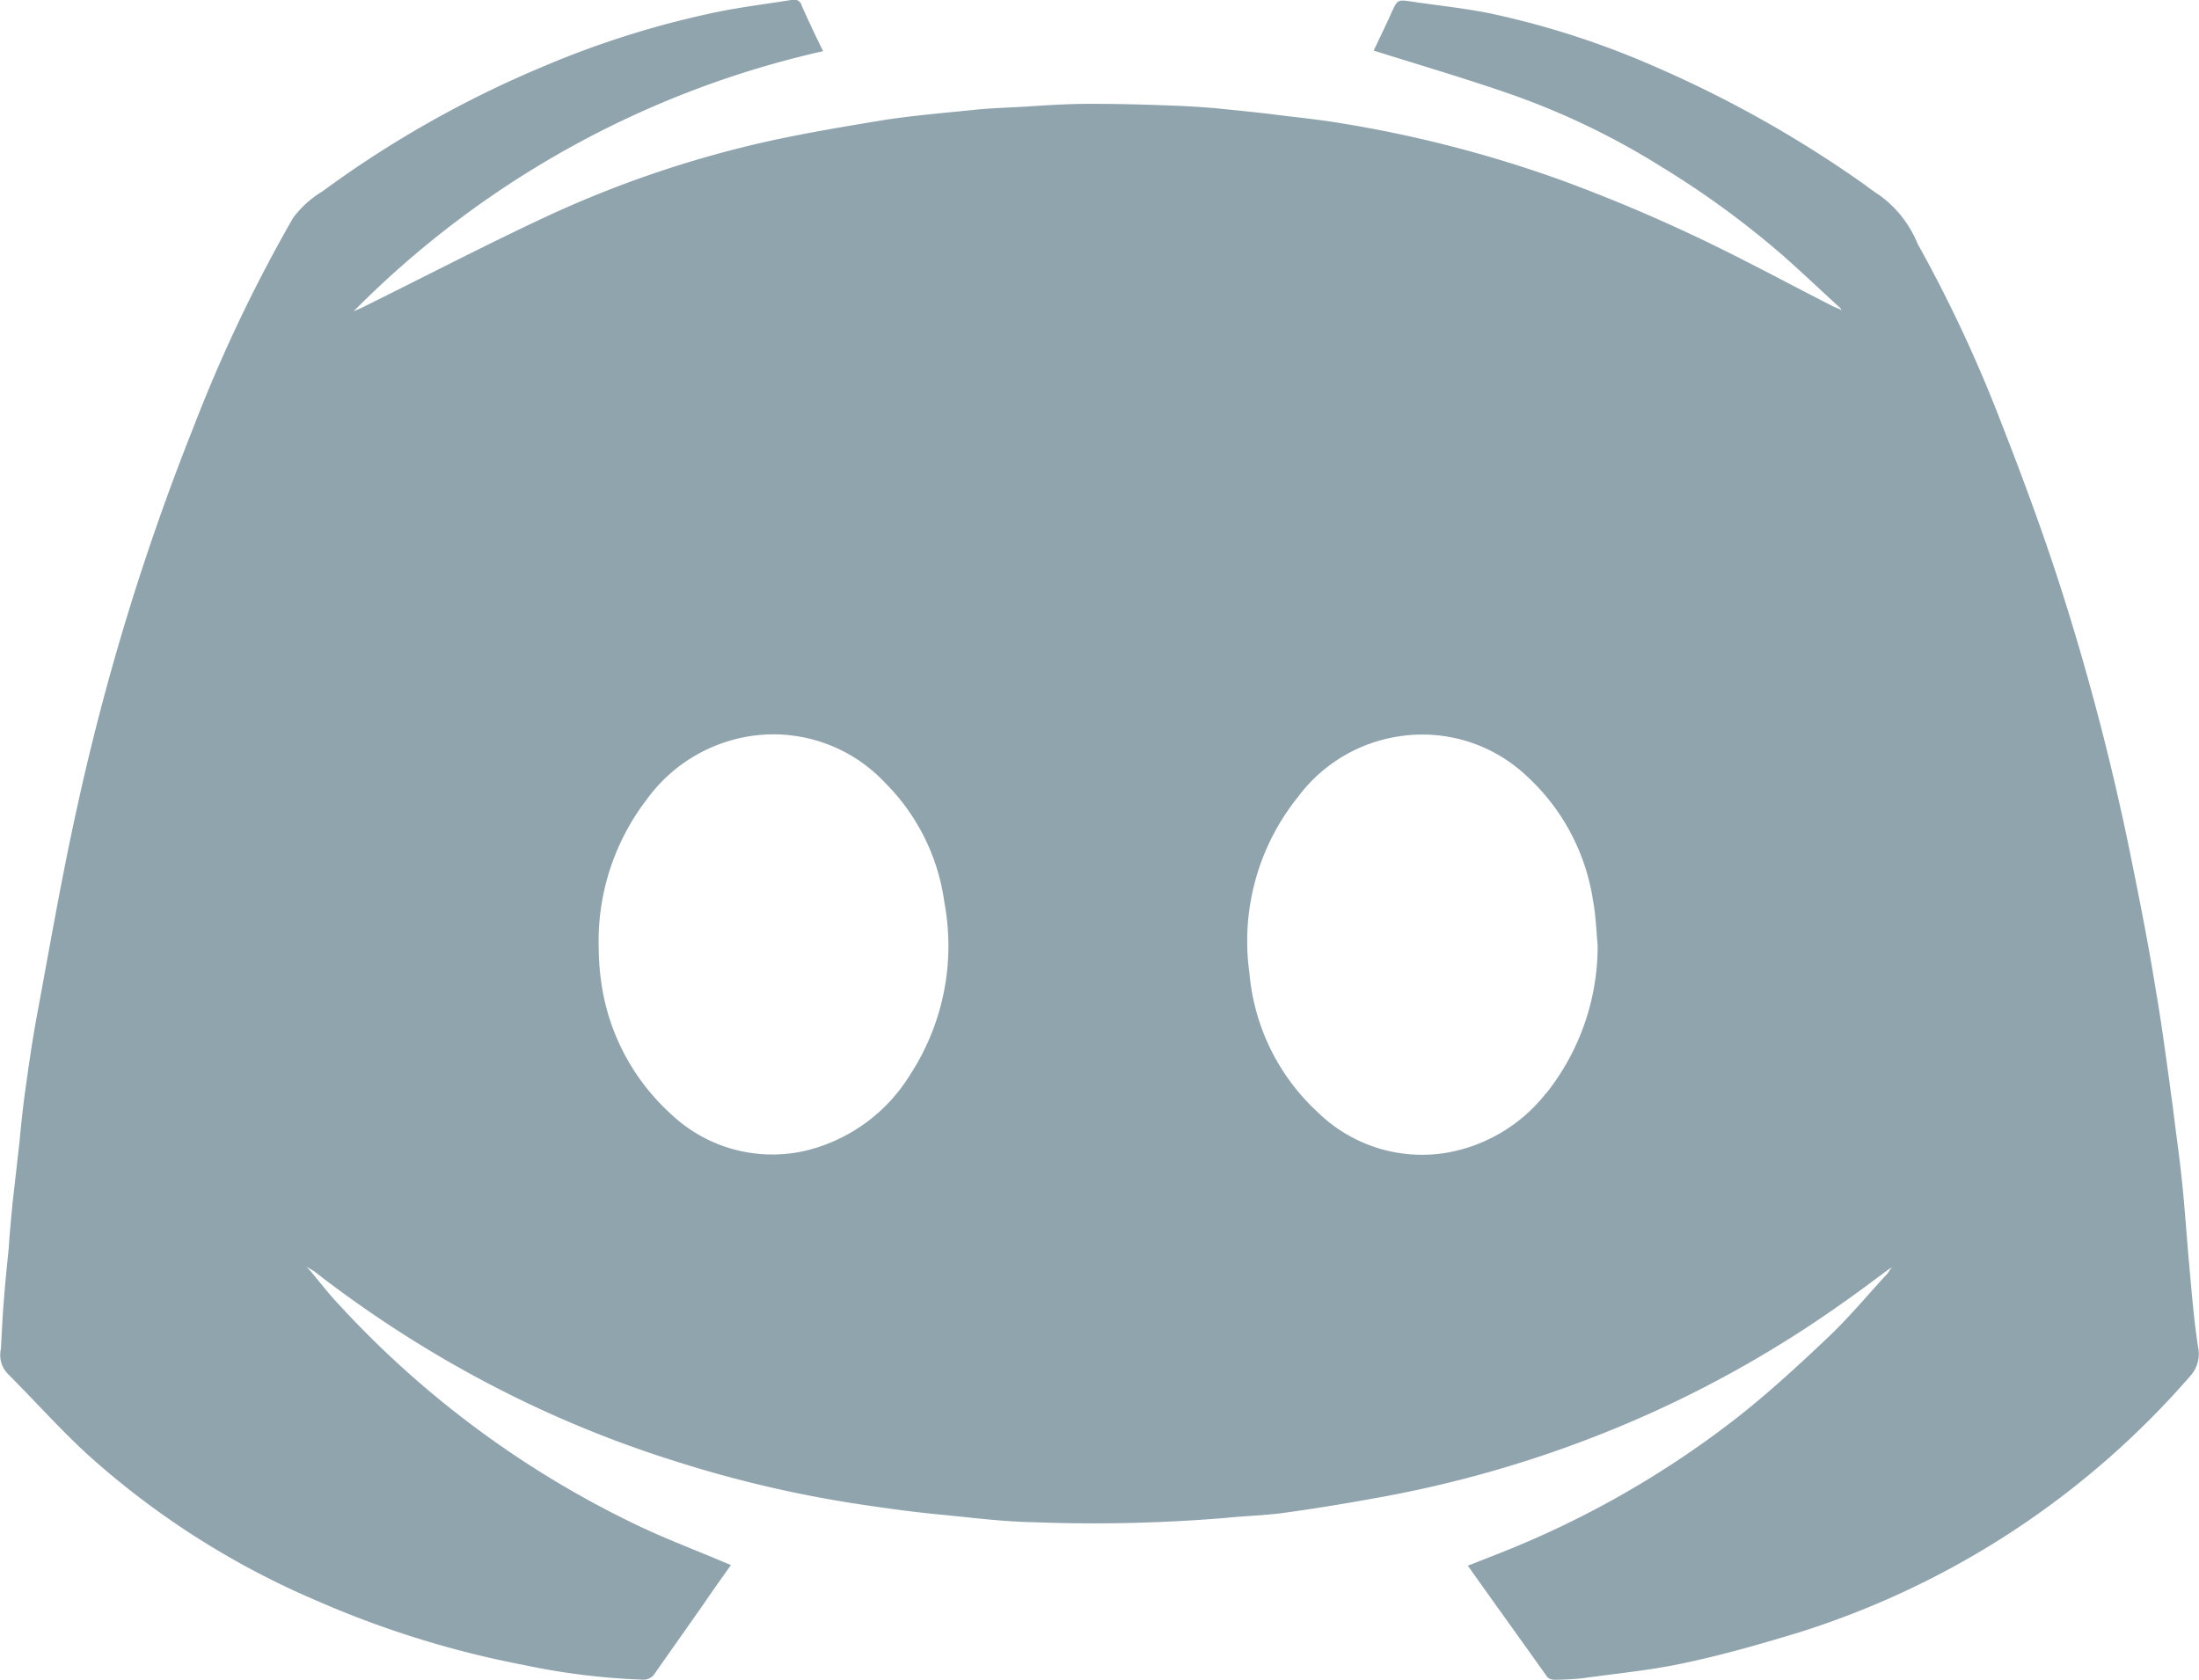<svg xmlns="http://www.w3.org/2000/svg" width="27.294" height="20.85" viewBox="0 0 27.294 20.85">
  <path id="Path_28" data-name="Path 28" d="M492.869,21.593c-.034-.375-.058-.756-.1-1.131-.029-.266-.069-.532-.1-.8-.069-.5-.132-1-.219-1.5-.092-.574-.207-1.143-.322-1.711a31.319,31.319,0,0,0-.9-3.4c-.224-.683-.478-1.361-.742-2.032A17.159,17.159,0,0,0,489.5,8.93a1.4,1.4,0,0,0-.466-.6c-.075-.048-.144-.1-.213-.151a14.434,14.434,0,0,0-2.583-1.451,10.579,10.579,0,0,0-2.037-.659c-.328-.067-.661-.1-1-.151-.161-.024-.161-.012-.23.133l-.04.091-.184.387.058.018c.558.175,1.116.339,1.668.532a9.335,9.335,0,0,1,1.858.9A11.131,11.131,0,0,1,487.858,9.1c.23.206.454.417.685.629.006.012.006.018.012.03l-.017-.018-.086-.036c-.368-.187-.731-.381-1.1-.568a20.136,20.136,0,0,0-2.278-1,15.285,15.285,0,0,0-2.779-.714c-.259-.042-.518-.067-.777-.1-.242-.03-.489-.054-.736-.079q-.319-.027-.639-.036c-.3-.012-.616-.018-.921-.018-.276,0-.552.018-.823.036-.213.012-.431.018-.644.042-.357.036-.719.067-1.076.121-.512.085-1.024.169-1.53.284a13.521,13.521,0,0,0-2.664.913c-.765.357-1.519.75-2.278,1.125-.034.018-.069.03-.121.054a11.862,11.862,0,0,1,5.828-3.229c-.1-.2-.184-.381-.265-.562a.1.1,0,0,0-.132-.073c-.3.048-.6.085-.9.145a11.458,11.458,0,0,0-2.169.677,13.275,13.275,0,0,0-2.75,1.554,1.274,1.274,0,0,0-.362.327A18.646,18.646,0,0,0,468.1,11.2a30.129,30.129,0,0,0-1.45,4.741c-.19.859-.339,1.729-.5,2.594-.052.284-.092.562-.132.847-.034.236-.058.466-.08.7l-.086.762c-.017.181-.035.363-.046.544-.023.224-.046.447-.063.677-.017.194-.023.387-.035.581a.337.337,0,0,0,.086.308c.334.333.644.683.989,1a10.249,10.249,0,0,0,2.842,1.814,12.058,12.058,0,0,0,2.577.8,8.542,8.542,0,0,0,1.467.181.166.166,0,0,0,.161-.085l.6-.853c.109-.163.224-.32.339-.484l-.115-.048c-.357-.151-.725-.29-1.076-.46a12.139,12.139,0,0,1-3.676-2.727c-.132-.139-.253-.3-.374-.441l-.029-.024.04.018c.017.012.04.024.058.036a14.572,14.572,0,0,0,2.065,1.342,13.972,13.972,0,0,0,2.439,1.022,14.733,14.733,0,0,0,2.336.538c.322.048.644.091.966.121.374.036.748.085,1.122.091a19.765,19.765,0,0,0,2.393-.054c.236-.024.472-.03.7-.06.4-.054.8-.121,1.2-.194a14.43,14.43,0,0,0,2.692-.762,14.159,14.159,0,0,0,3.049-1.645c.2-.139.391-.284.587-.429l.04-.018-.029.024a.338.338,0,0,1-.029.048c-.242.26-.466.532-.719.774-.362.345-.736.689-1.128,1a11.89,11.89,0,0,1-2.951,1.693l-.414.163c.334.472.662.925.984,1.379a.114.114,0,0,0,.086.036,3.408,3.408,0,0,0,.351-.018c.432-.06.863-.1,1.289-.194.472-.1.943-.236,1.4-.375a10.659,10.659,0,0,0,4.855-3.181.406.406,0,0,0,.1-.351C492.927,22.282,492.9,21.937,492.869,21.593Zm-15.883-2.34a2.1,2.1,0,0,1-1.266.925,1.827,1.827,0,0,1-1.7-.454,2.71,2.71,0,0,1-.863-1.651,3.206,3.206,0,0,1-.029-.411,2.888,2.888,0,0,1,.592-1.832,1.956,1.956,0,0,1,1.346-.8,1.9,1.9,0,0,1,1.622.593h0a2.585,2.585,0,0,1,.731,1.482A2.927,2.927,0,0,1,476.986,19.252Zm7.9.218a2,2,0,0,1-1.271.744,1.851,1.851,0,0,1-1.553-.5,2.66,2.66,0,0,1-.857-1.736,2.853,2.853,0,0,1,.6-2.183,1.917,1.917,0,0,1,1.306-.762,1.884,1.884,0,0,1,1.536.5h0a2.628,2.628,0,0,1,.823,1.548c.034.181.04.369.057.55A2.935,2.935,0,0,1,484.89,19.47Z" transform="translate(-465.697 -5.901)" fill="#90a4ae"/>
</svg>
